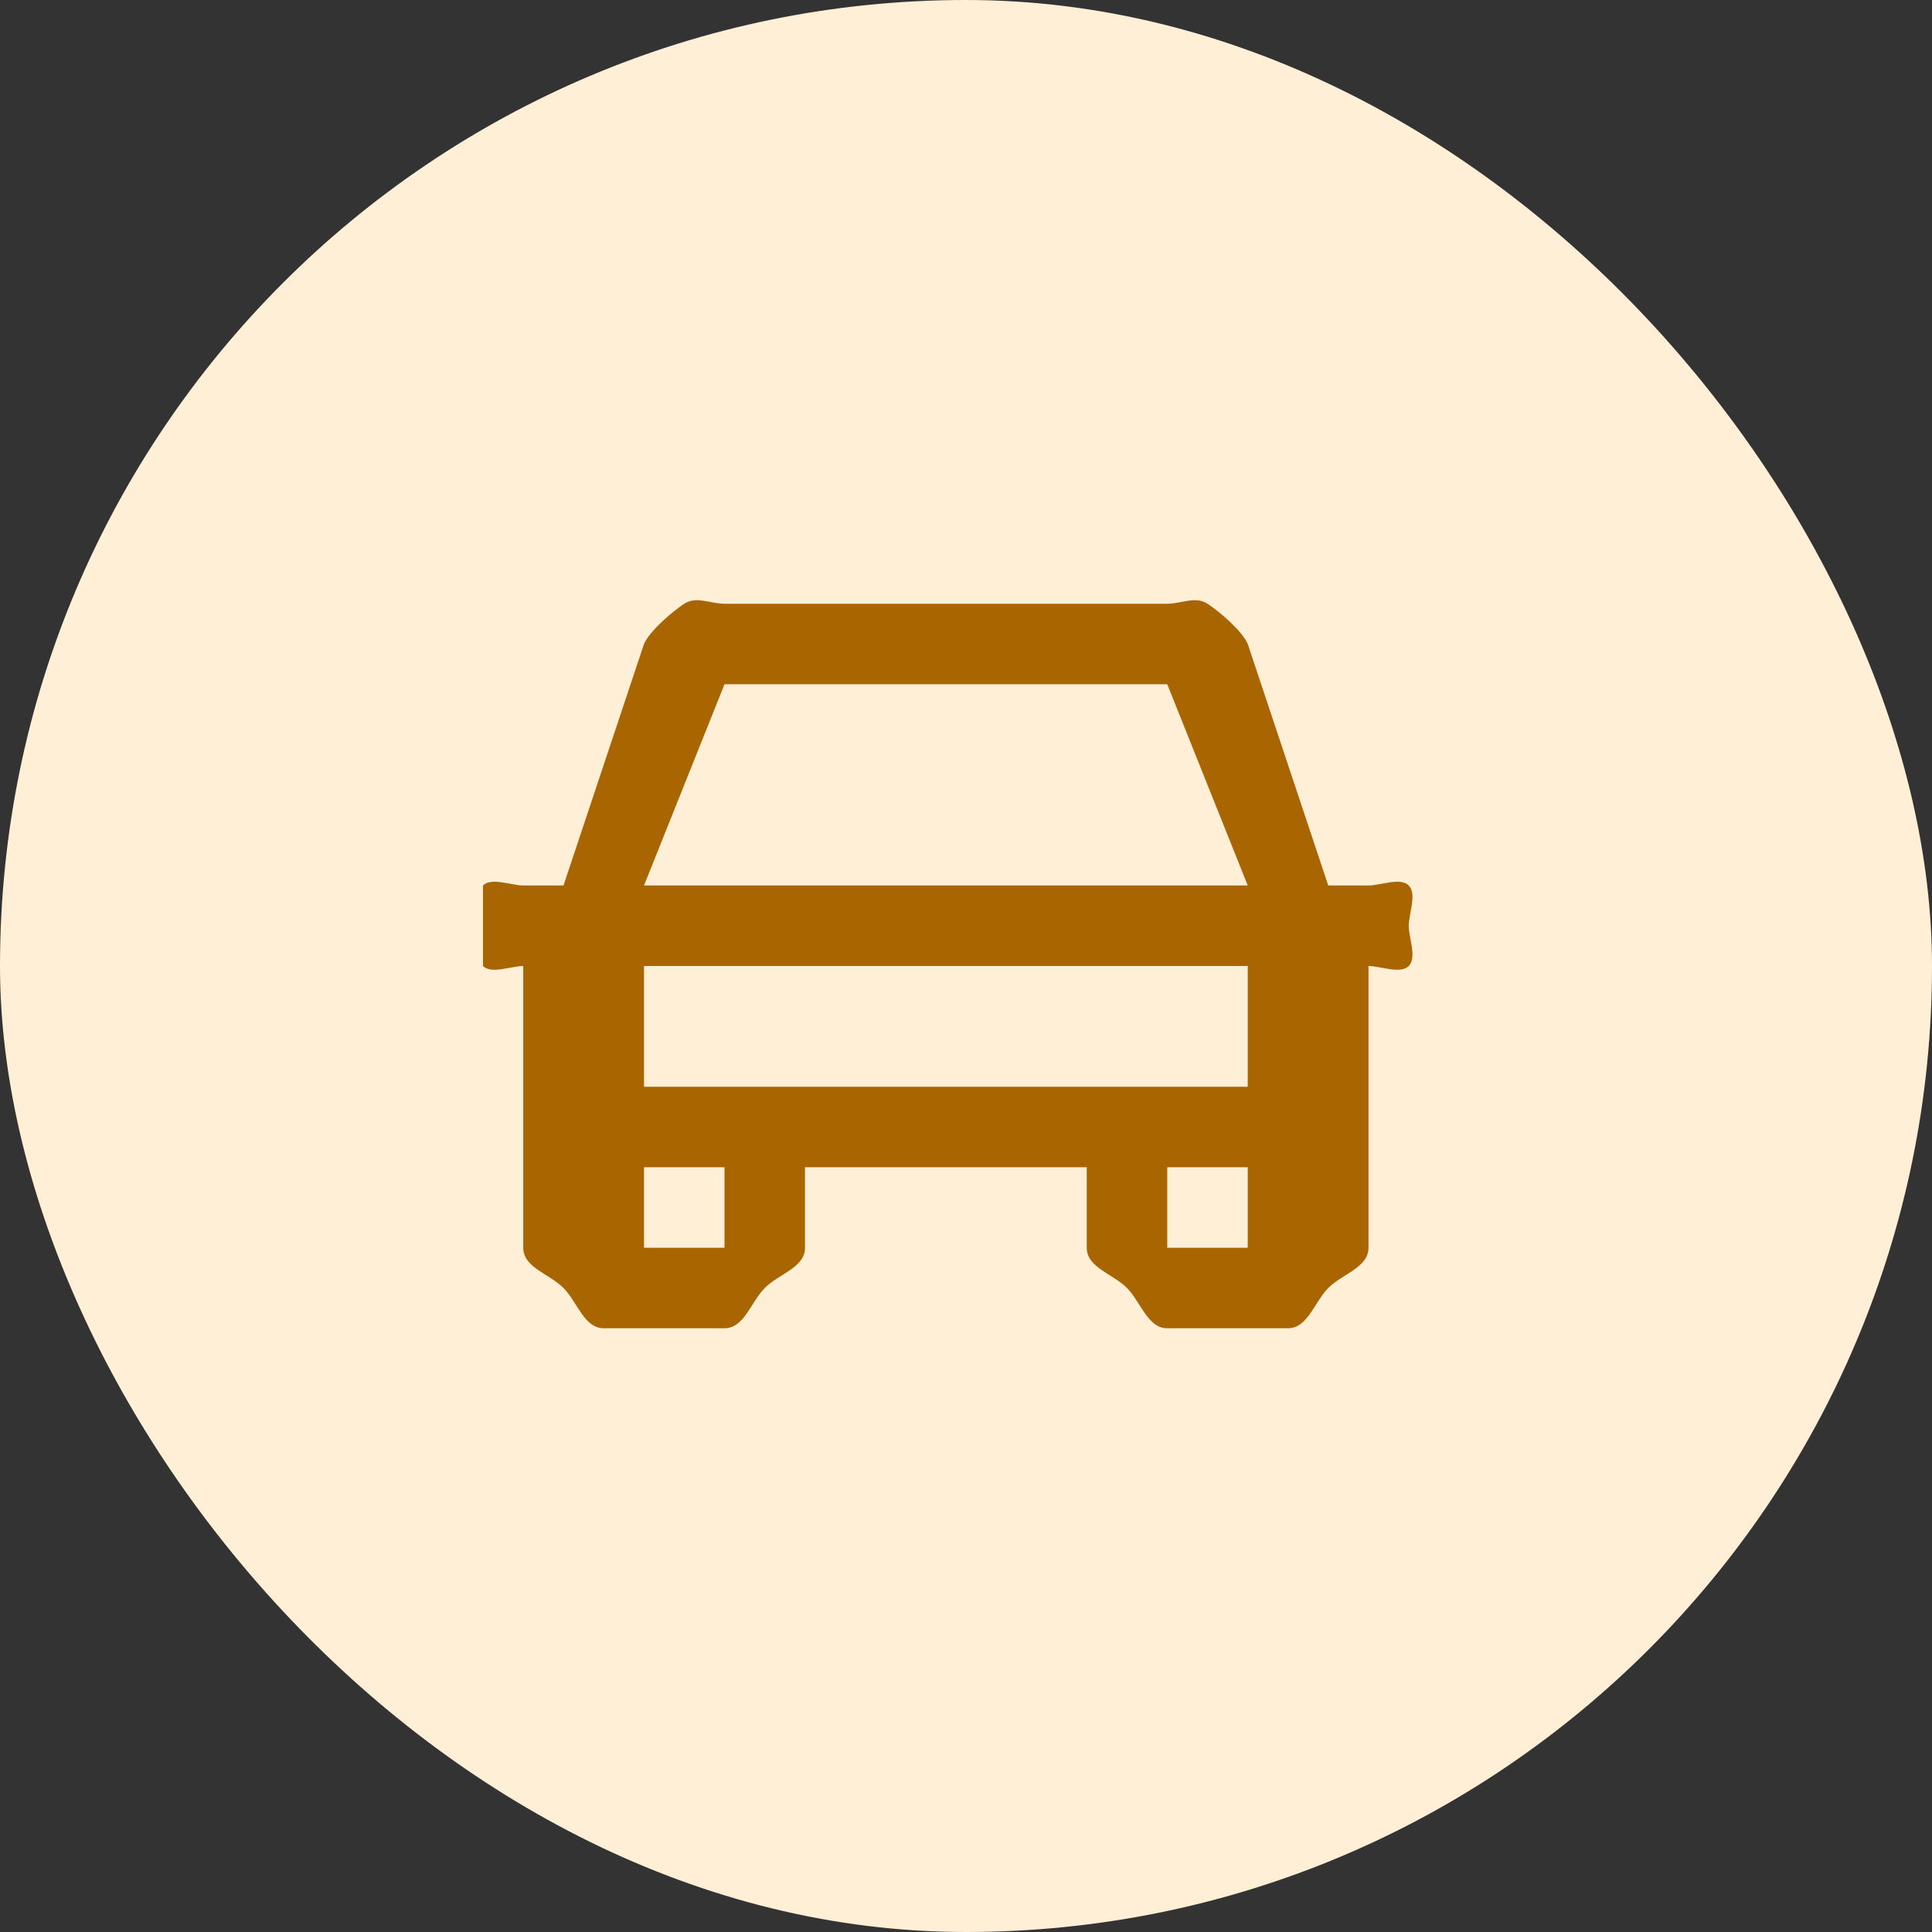 <svg width="48" height="48" viewBox="0 0 48 48" fill="none" xmlns="http://www.w3.org/2000/svg">
<rect x="0" y="0" width="48" height="48" fill="#333333" stroke="none"/>
<rect width="48" height="48" rx="24" fill="#FFEFD6"/>
<g clip-path="url(#clip0_718_87134)">
<path d="M34 22H33L31 16C30.856 15.67 30.299 15.196 30 15C29.702 14.803 29.356 14.999 29 15H18C17.644 14.999 17.299 14.803 17 15C16.702 15.196 16.145 15.67 16 16L14 22H13C12.707 22 12.207 21.79 12 22C11.793 22.209 12 22.703 12 23C12 23.297 11.793 23.79 12 24C12.207 24.209 12.707 24 13 24V31C13 31.494 13.655 31.65 14 32C14.345 32.349 14.512 33 15 33H18C18.488 33 18.655 32.349 19 32C19.345 31.65 20 31.494 20 31V29H27V31C27 31.494 27.655 31.65 28 32C28.345 32.349 28.512 33 29 33H32C32.488 33 32.655 32.349 33 32C33.345 31.65 34 31.494 34 31V24C34.293 24 34.793 24.209 35 24C35.207 23.79 35 23.297 35 23C35 22.703 35.207 22.209 35 22C34.793 21.79 34.293 22 34 22ZM18 17H29L31 22H16L18 17ZM18 31H16V29H18V31ZM29 31V29H31V31H29ZM31 27H16V24H31V27Z" fill="#A86500"/>
</g>
<defs>
<clipPath id="clip0_718_87134">
<rect width="24" height="24" fill="white" transform="translate(12 12)"/>
</clipPath>
</defs>
</svg>
